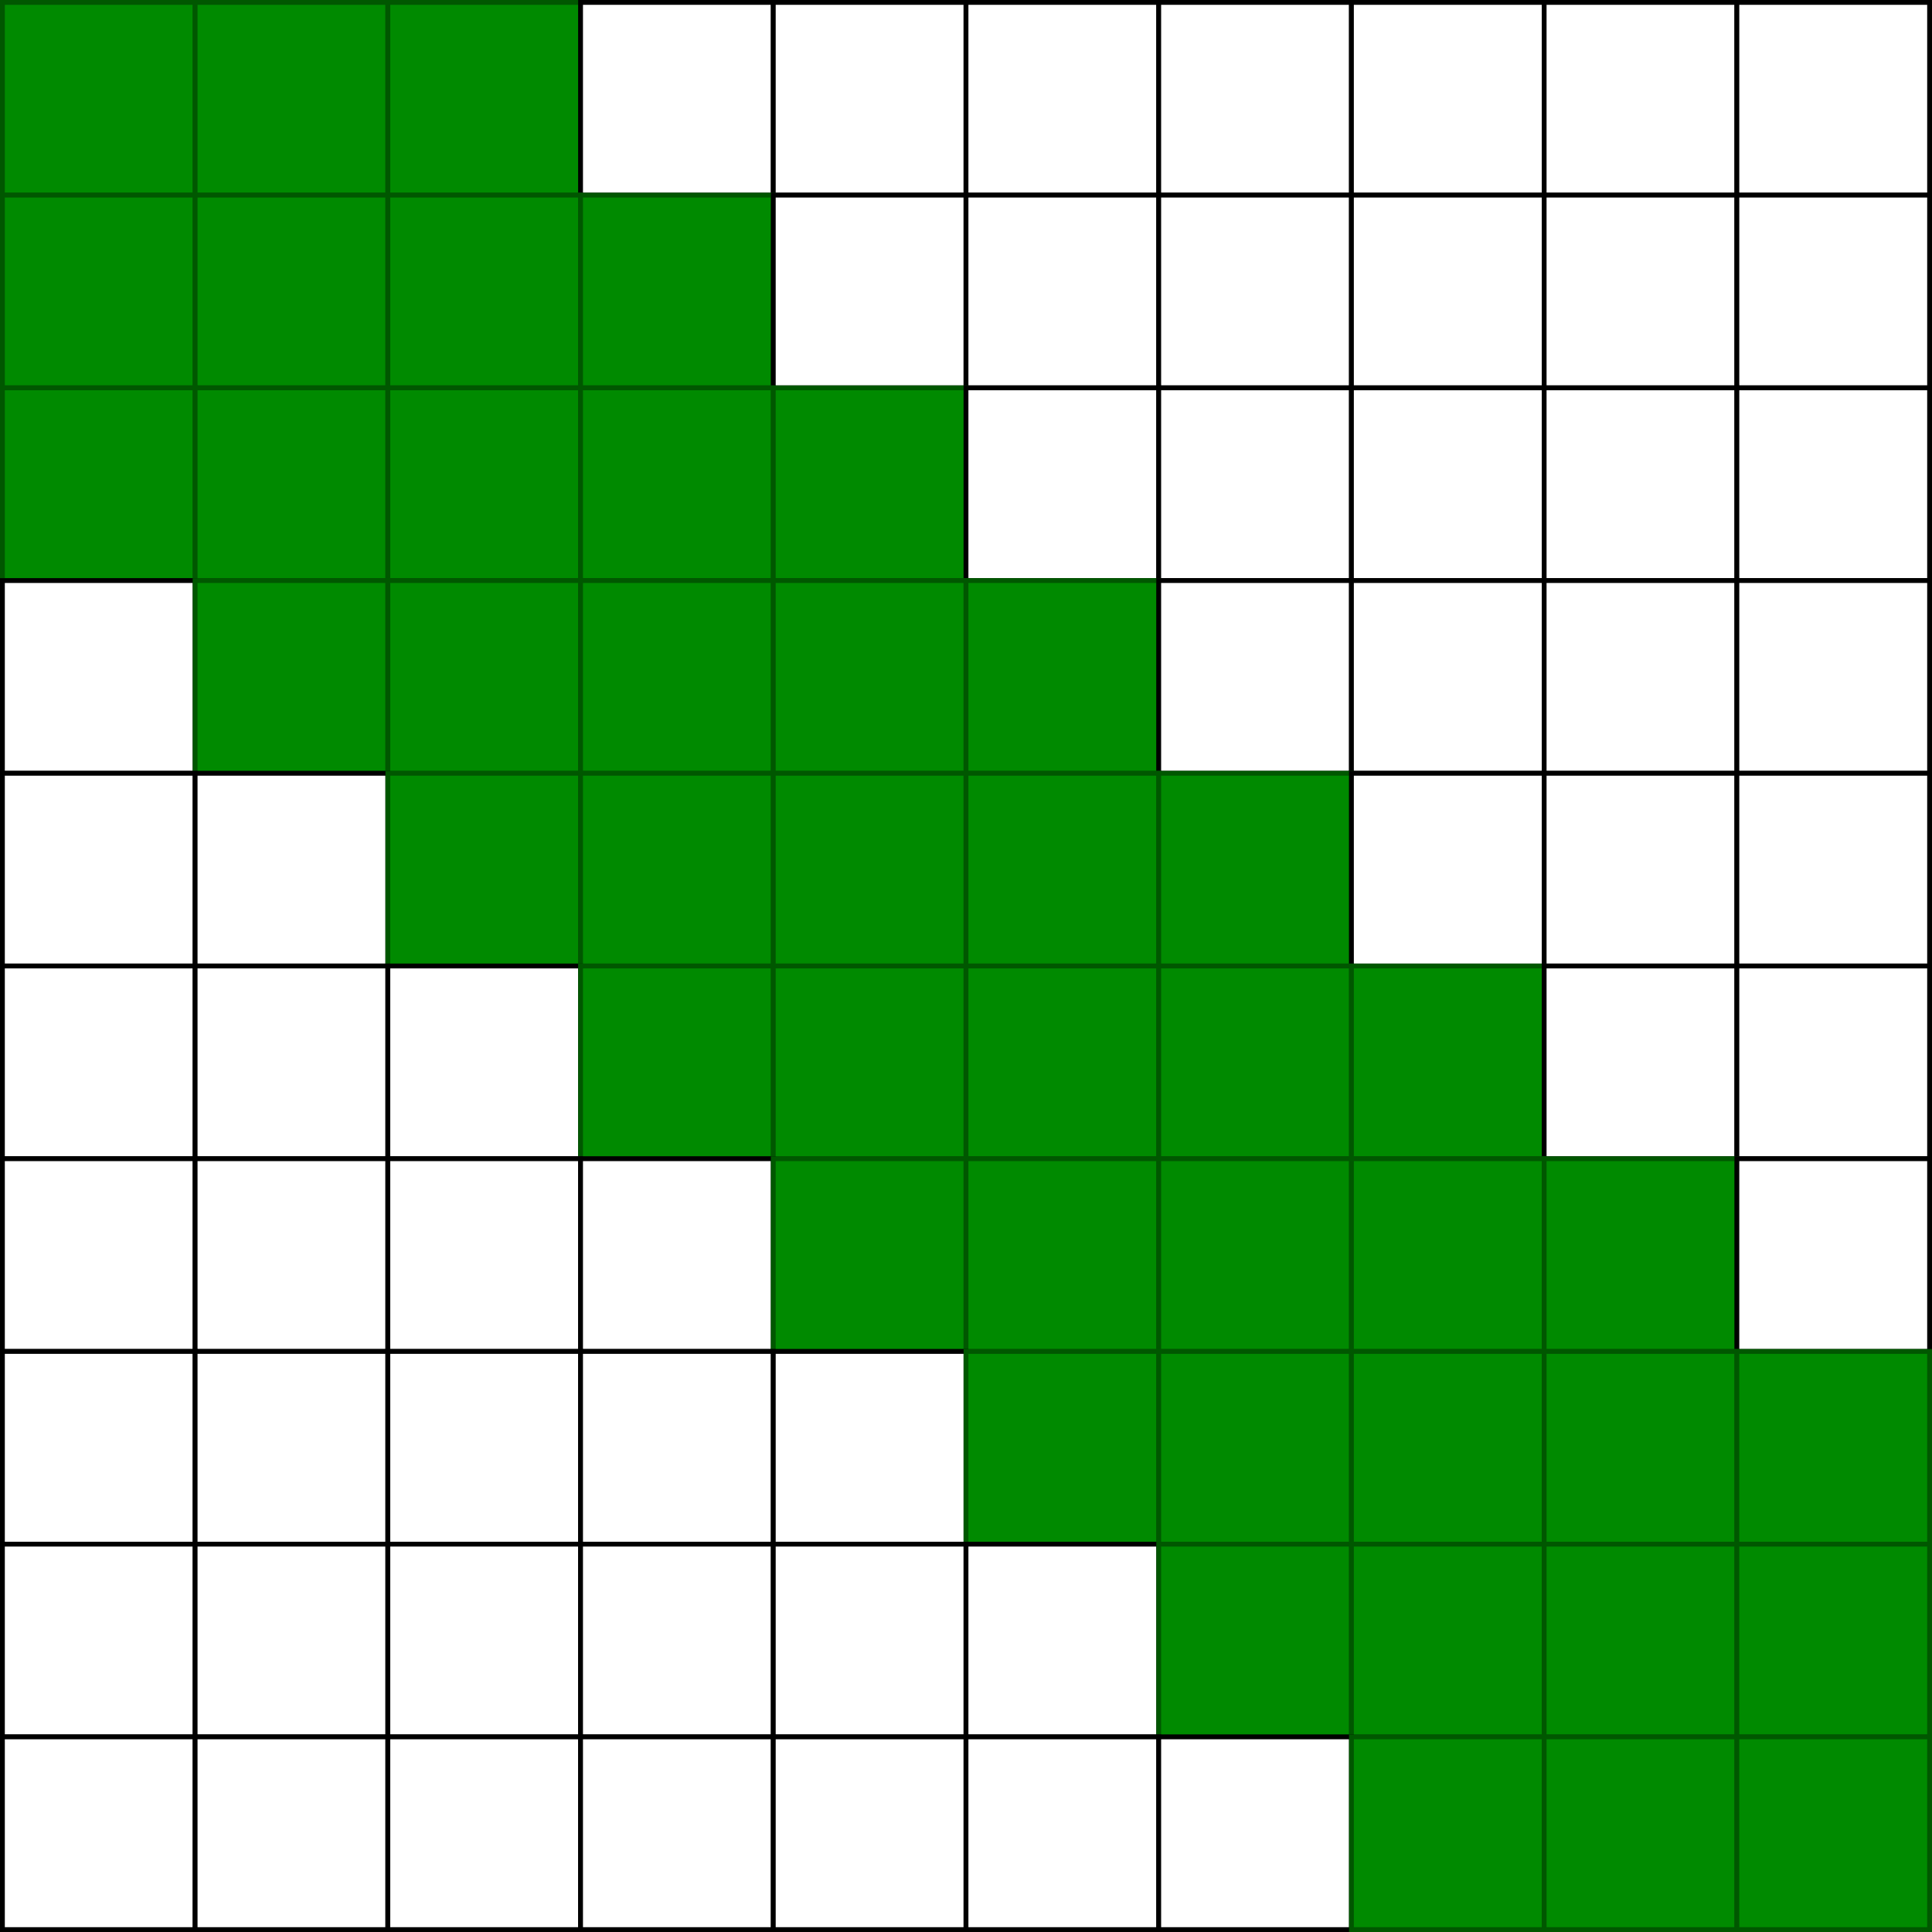 <svg xmlns="http://www.w3.org/2000/svg" xmlns:xlink="http://www.w3.org/1999/xlink" version="1.1" width="401px" height="401px" viewBox="-0.5 -0.5 401 401" content="&lt;mxfile&gt;&lt;diagram id=&quot;Qs6Qv54ofwiKCLoZZ46J&quot; name=&quot;Page-1&quot;&gt;5d1Bk5owGAbgX+M9EFG81u5uLz156JmRKEzROBhX7a8vClHBdqaH9E0+vx467gesy+NOeN+ZVUZyvjl91Nmu+K5zVY1ikZ9G8usojpNUNv9fBud2ICPRDtZ1mbej6D5YlL9UN7S7Hcpc7Xs7Gq0rU+76w6XebtXS9GZZXetjf7eVrvrPusvW6mmwWGbV8/RHmZuinaaJuM+/qXJd2GeORLdlk9mdu8G+yHJ9fBjJt5Gc11qb9tHmNFfVxc66tMe9/2Xr7Qer1db8ywFxe8BnVh26c+t+LnO2J1vrwzZXl/3FSH45FqVRi122vGw9Nq9uMyvMpmq+ipqHq7Kq5rrS9fVYKUSaicthK701D/PV9V8z35ta/1S9I5Lp9YjnM+lO7lPVRp0eRt2ZfSi9UaY+N7t0W+Nxp9z9mkVW/Xh/0ewuxcPrZWdZ92uyvn3nu2TzoMP8M6x8adjUH+z4lWFl7A82cQzrgmPij2MSHsdY+OOYBsjhcXlPA+TwuCjPwuNIPC6lNqcG5eFxLY2i8DwmHhfTiFfsngBleeVupCyv4I2UdZ28w5IdXneQshRCPNKDQopHelCI8UgPCjke6GGfOigPj+tpTCHHAz0kqxwfC6AsqxwPlWWV46GyrHI8VNZ1jg9KdtgIoLIEGgHUg0AjgHoQaARID/s9gvLwuDKPCTQCqIfrRuDA4ynHj4EevHI8UpZXjkfK8srxSFleOR4p6zrHhyXr8wpGoREgPSg0AqCH/aPvoDw8rvEJhUaA9KDQCFKgh+tG4MJjuJ4iPXjleKQsrxyPlOWV45GyvHI8UtZ1jg9L1ucVjEIjAHrYhTkoD49XiwmFRoD0INAIJPKddgQaAdTDdSNw4DHM8VAPVjkeKssqx0NlWeV4qCyrHA+VdZ3jg5IdNgKk7JRAI4B6EGgEUA8KjQD4voophUaA9KDQCJAeBD6rBurBK8cjZXnleKQsrxyPlOWV44Gy9kV9UVmPV7CUQiNAehBoBLfrMsKDQCOAehBoBFAPAo0A6kHgk2+gHqxyPFSWVY6HyrLK8UjZGascD5V1neODkh02AqgshUYAfF/FjEIjQHpQaARIDwqNAOlBoREgPQh88g3Ug1eOR8ryyvFA2dt9lV6U1uPlIhK8kjyUlkKUB74hIhIUsjwUhEKYh4JQSPNQEApxHgpCIc9DQQh8cA0WhFcOR9I6v+FVWLQ+F3rn984KivYph/8/2ubL+311r9sebk4s334D&lt;/diagram&gt;&lt;/mxfile&gt;"><rect x="-0.5" y="-0.5" width="401" height="401" fill="#333333" stroke="none"/><defs/><g><rect x="0" y="0" width="40" height="40" fill="#008a00" stroke="#005700" pointer-events="all"/><rect x="40" y="0" width="40" height="40" fill="#008a00" stroke="#005700" pointer-events="all"/><rect x="80" y="0" width="40" height="40" fill="#008a00" stroke="#005700" pointer-events="all"/><rect x="120" y="0" width="40" height="40" fill="rgb(255, 255, 255)" stroke="rgb(0, 0, 0)" pointer-events="all"/><rect x="160" y="0" width="40" height="40" fill="rgb(255, 255, 255)" stroke="rgb(0, 0, 0)" pointer-events="all"/><rect x="200" y="0" width="40" height="40" fill="rgb(255, 255, 255)" stroke="rgb(0, 0, 0)" pointer-events="all"/><rect x="240" y="0" width="40" height="40" fill="rgb(255, 255, 255)" stroke="rgb(0, 0, 0)" pointer-events="all"/><rect x="280" y="0" width="40" height="40" fill="rgb(255, 255, 255)" stroke="rgb(0, 0, 0)" pointer-events="all"/><rect x="320" y="0" width="40" height="40" fill="rgb(255, 255, 255)" stroke="rgb(0, 0, 0)" pointer-events="all"/><rect x="360" y="0" width="40" height="40" fill="rgb(255, 255, 255)" stroke="rgb(0, 0, 0)" pointer-events="all"/><rect x="0" y="40" width="40" height="40" fill="#008a00" stroke="#005700" pointer-events="all"/><rect x="40" y="40" width="40" height="40" fill="#008a00" stroke="#005700" pointer-events="all"/><rect x="80" y="40" width="40" height="40" fill="#008a00" stroke="#005700" pointer-events="all"/><rect x="120" y="40" width="40" height="40" fill="#008a00" stroke="#005700" pointer-events="all"/><rect x="160" y="40" width="40" height="40" fill="rgb(255, 255, 255)" stroke="rgb(0, 0, 0)" pointer-events="all"/><rect x="200" y="40" width="40" height="40" fill="rgb(255, 255, 255)" stroke="rgb(0, 0, 0)" pointer-events="all"/><rect x="240" y="40" width="40" height="40" fill="rgb(255, 255, 255)" stroke="rgb(0, 0, 0)" pointer-events="all"/><rect x="280" y="40" width="40" height="40" fill="rgb(255, 255, 255)" stroke="rgb(0, 0, 0)" pointer-events="all"/><rect x="320" y="40" width="40" height="40" fill="rgb(255, 255, 255)" stroke="rgb(0, 0, 0)" pointer-events="all"/><rect x="360" y="40" width="40" height="40" fill="rgb(255, 255, 255)" stroke="rgb(0, 0, 0)" pointer-events="all"/><rect x="0" y="80" width="40" height="40" fill="#008a00" stroke="#005700" pointer-events="all"/><rect x="40" y="80" width="40" height="40" fill="#008a00" stroke="#005700" pointer-events="all"/><rect x="80" y="80" width="40" height="40" fill="#008a00" stroke="#005700" pointer-events="all"/><rect x="120" y="80" width="40" height="40" fill="#008a00" stroke="#005700" pointer-events="all"/><rect x="160" y="80" width="40" height="40" fill="#008a00" stroke="#005700" pointer-events="all"/><rect x="200" y="80" width="40" height="40" fill="rgb(255, 255, 255)" stroke="rgb(0, 0, 0)" pointer-events="all"/><rect x="240" y="80" width="40" height="40" fill="rgb(255, 255, 255)" stroke="rgb(0, 0, 0)" pointer-events="all"/><rect x="280" y="80" width="40" height="40" fill="rgb(255, 255, 255)" stroke="rgb(0, 0, 0)" pointer-events="all"/><rect x="320" y="80" width="40" height="40" fill="rgb(255, 255, 255)" stroke="rgb(0, 0, 0)" pointer-events="all"/><rect x="360" y="80" width="40" height="40" fill="rgb(255, 255, 255)" stroke="rgb(0, 0, 0)" pointer-events="all"/><rect x="0" y="120" width="40" height="40" fill="rgb(255, 255, 255)" stroke="rgb(0, 0, 0)" pointer-events="all"/><rect x="40" y="120" width="40" height="40" fill="#008a00" stroke="#005700" pointer-events="all"/><rect x="80" y="120" width="40" height="40" fill="#008a00" stroke="#005700" pointer-events="all"/><rect x="120" y="120" width="40" height="40" fill="#008a00" stroke="#005700" pointer-events="all"/><rect x="160" y="120" width="40" height="40" fill="#008a00" stroke="#005700" pointer-events="all"/><rect x="200" y="120" width="40" height="40" fill="#008a00" stroke="#005700" pointer-events="all"/><rect x="240" y="120" width="40" height="40" fill="rgb(255, 255, 255)" stroke="rgb(0, 0, 0)" pointer-events="all"/><rect x="280" y="120" width="40" height="40" fill="rgb(255, 255, 255)" stroke="rgb(0, 0, 0)" pointer-events="all"/><rect x="320" y="120" width="40" height="40" fill="rgb(255, 255, 255)" stroke="rgb(0, 0, 0)" pointer-events="all"/><rect x="360" y="120" width="40" height="40" fill="rgb(255, 255, 255)" stroke="rgb(0, 0, 0)" pointer-events="all"/><rect x="0" y="160" width="40" height="40" fill="rgb(255, 255, 255)" stroke="rgb(0, 0, 0)" pointer-events="all"/><rect x="40" y="160" width="40" height="40" fill="rgb(255, 255, 255)" stroke="rgb(0, 0, 0)" pointer-events="all"/><rect x="80" y="160" width="40" height="40" fill="#008a00" stroke="#005700" pointer-events="all"/><rect x="120" y="160" width="40" height="40" fill="#008a00" stroke="#005700" pointer-events="all"/><rect x="160" y="160" width="40" height="40" fill="#008a00" stroke="#005700" pointer-events="all"/><rect x="200" y="160" width="40" height="40" fill="#008a00" stroke="#005700" pointer-events="all"/><rect x="240" y="160" width="40" height="40" fill="#008a00" stroke="#005700" pointer-events="all"/><rect x="280" y="160" width="40" height="40" fill="rgb(255, 255, 255)" stroke="rgb(0, 0, 0)" pointer-events="all"/><rect x="320" y="160" width="40" height="40" fill="rgb(255, 255, 255)" stroke="rgb(0, 0, 0)" pointer-events="all"/><rect x="360" y="160" width="40" height="40" fill="rgb(255, 255, 255)" stroke="rgb(0, 0, 0)" pointer-events="all"/><rect x="0" y="200" width="40" height="40" fill="rgb(255, 255, 255)" stroke="rgb(0, 0, 0)" pointer-events="all"/><rect x="40" y="200" width="40" height="40" fill="rgb(255, 255, 255)" stroke="rgb(0, 0, 0)" pointer-events="all"/><rect x="80" y="200" width="40" height="40" fill="rgb(255, 255, 255)" stroke="rgb(0, 0, 0)" pointer-events="all"/><rect x="120" y="200" width="40" height="40" fill="#008a00" stroke="#005700" pointer-events="all"/><rect x="160" y="200" width="40" height="40" fill="#008a00" stroke="#005700" pointer-events="all"/><rect x="200" y="200" width="40" height="40" fill="#008a00" stroke="#005700" pointer-events="all"/><rect x="240" y="200" width="40" height="40" fill="#008a00" stroke="#005700" pointer-events="all"/><rect x="280" y="200" width="40" height="40" fill="#008a00" stroke="#005700" pointer-events="all"/><rect x="320" y="200" width="40" height="40" fill="rgb(255, 255, 255)" stroke="rgb(0, 0, 0)" pointer-events="all"/><rect x="360" y="200" width="40" height="40" fill="rgb(255, 255, 255)" stroke="rgb(0, 0, 0)" pointer-events="all"/><rect x="0" y="240" width="40" height="40" fill="rgb(255, 255, 255)" stroke="rgb(0, 0, 0)" pointer-events="all"/><rect x="40" y="240" width="40" height="40" fill="rgb(255, 255, 255)" stroke="rgb(0, 0, 0)" pointer-events="all"/><rect x="80" y="240" width="40" height="40" fill="rgb(255, 255, 255)" stroke="rgb(0, 0, 0)" pointer-events="all"/><rect x="120" y="240" width="40" height="40" fill="rgb(255, 255, 255)" stroke="rgb(0, 0, 0)" pointer-events="all"/><rect x="160" y="240" width="40" height="40" fill="#008a00" stroke="#005700" pointer-events="all"/><rect x="200" y="240" width="40" height="40" fill="#008a00" stroke="#005700" pointer-events="all"/><rect x="240" y="240" width="40" height="40" fill="#008a00" stroke="#005700" pointer-events="all"/><rect x="280" y="240" width="40" height="40" fill="#008a00" stroke="#005700" pointer-events="all"/><rect x="320" y="240" width="40" height="40" fill="#008a00" stroke="#005700" pointer-events="all"/><rect x="360" y="240" width="40" height="40" fill="rgb(255, 255, 255)" stroke="rgb(0, 0, 0)" pointer-events="all"/><rect x="0" y="280" width="40" height="40" fill="rgb(255, 255, 255)" stroke="rgb(0, 0, 0)" pointer-events="all"/><rect x="40" y="280" width="40" height="40" fill="rgb(255, 255, 255)" stroke="rgb(0, 0, 0)" pointer-events="all"/><rect x="80" y="280" width="40" height="40" fill="rgb(255, 255, 255)" stroke="rgb(0, 0, 0)" pointer-events="all"/><rect x="120" y="280" width="40" height="40" fill="rgb(255, 255, 255)" stroke="rgb(0, 0, 0)" pointer-events="all"/><rect x="160" y="280" width="40" height="40" fill="rgb(255, 255, 255)" stroke="rgb(0, 0, 0)" pointer-events="all"/><rect x="200" y="280" width="40" height="40" fill="#008a00" stroke="#005700" pointer-events="all"/><rect x="240" y="280" width="40" height="40" fill="#008a00" stroke="#005700" pointer-events="all"/><rect x="280" y="280" width="40" height="40" fill="#008a00" stroke="#005700" pointer-events="all"/><rect x="320" y="280" width="40" height="40" fill="#008a00" stroke="#005700" pointer-events="all"/><rect x="360" y="280" width="40" height="40" fill="#008a00" stroke="#005700" pointer-events="all"/><rect x="0" y="320" width="40" height="40" fill="rgb(255, 255, 255)" stroke="rgb(0, 0, 0)" pointer-events="all"/><rect x="40" y="320" width="40" height="40" fill="rgb(255, 255, 255)" stroke="rgb(0, 0, 0)" pointer-events="all"/><rect x="80" y="320" width="40" height="40" fill="rgb(255, 255, 255)" stroke="rgb(0, 0, 0)" pointer-events="all"/><rect x="120" y="320" width="40" height="40" fill="rgb(255, 255, 255)" stroke="rgb(0, 0, 0)" pointer-events="all"/><rect x="160" y="320" width="40" height="40" fill="rgb(255, 255, 255)" stroke="rgb(0, 0, 0)" pointer-events="all"/><rect x="200" y="320" width="40" height="40" fill="rgb(255, 255, 255)" stroke="rgb(0, 0, 0)" pointer-events="all"/><rect x="240" y="320" width="40" height="40" fill="#008a00" stroke="#005700" pointer-events="all"/><rect x="280" y="320" width="40" height="40" fill="#008a00" stroke="#005700" pointer-events="all"/><rect x="320" y="320" width="40" height="40" fill="#008a00" stroke="#005700" pointer-events="all"/><rect x="360" y="320" width="40" height="40" fill="#008a00" stroke="#005700" pointer-events="all"/><rect x="0" y="360" width="40" height="40" fill="rgb(255, 255, 255)" stroke="rgb(0, 0, 0)" pointer-events="all"/><rect x="40" y="360" width="40" height="40" fill="rgb(255, 255, 255)" stroke="rgb(0, 0, 0)" pointer-events="all"/><rect x="80" y="360" width="40" height="40" fill="rgb(255, 255, 255)" stroke="rgb(0, 0, 0)" pointer-events="all"/><rect x="120" y="360" width="40" height="40" fill="rgb(255, 255, 255)" stroke="rgb(0, 0, 0)" pointer-events="all"/><rect x="160" y="360" width="40" height="40" fill="rgb(255, 255, 255)" stroke="rgb(0, 0, 0)" pointer-events="all"/><rect x="200" y="360" width="40" height="40" fill="rgb(255, 255, 255)" stroke="rgb(0, 0, 0)" pointer-events="all"/><rect x="240" y="360" width="40" height="40" fill="rgb(255, 255, 255)" stroke="rgb(0, 0, 0)" pointer-events="all"/><rect x="280" y="360" width="40" height="40" fill="#008a00" stroke="#005700" pointer-events="all"/><rect x="320" y="360" width="40" height="40" fill="#008a00" stroke="#005700" pointer-events="all"/><rect x="360" y="360" width="40" height="40" fill="#008a00" stroke="#005700" pointer-events="all"/></g></svg>